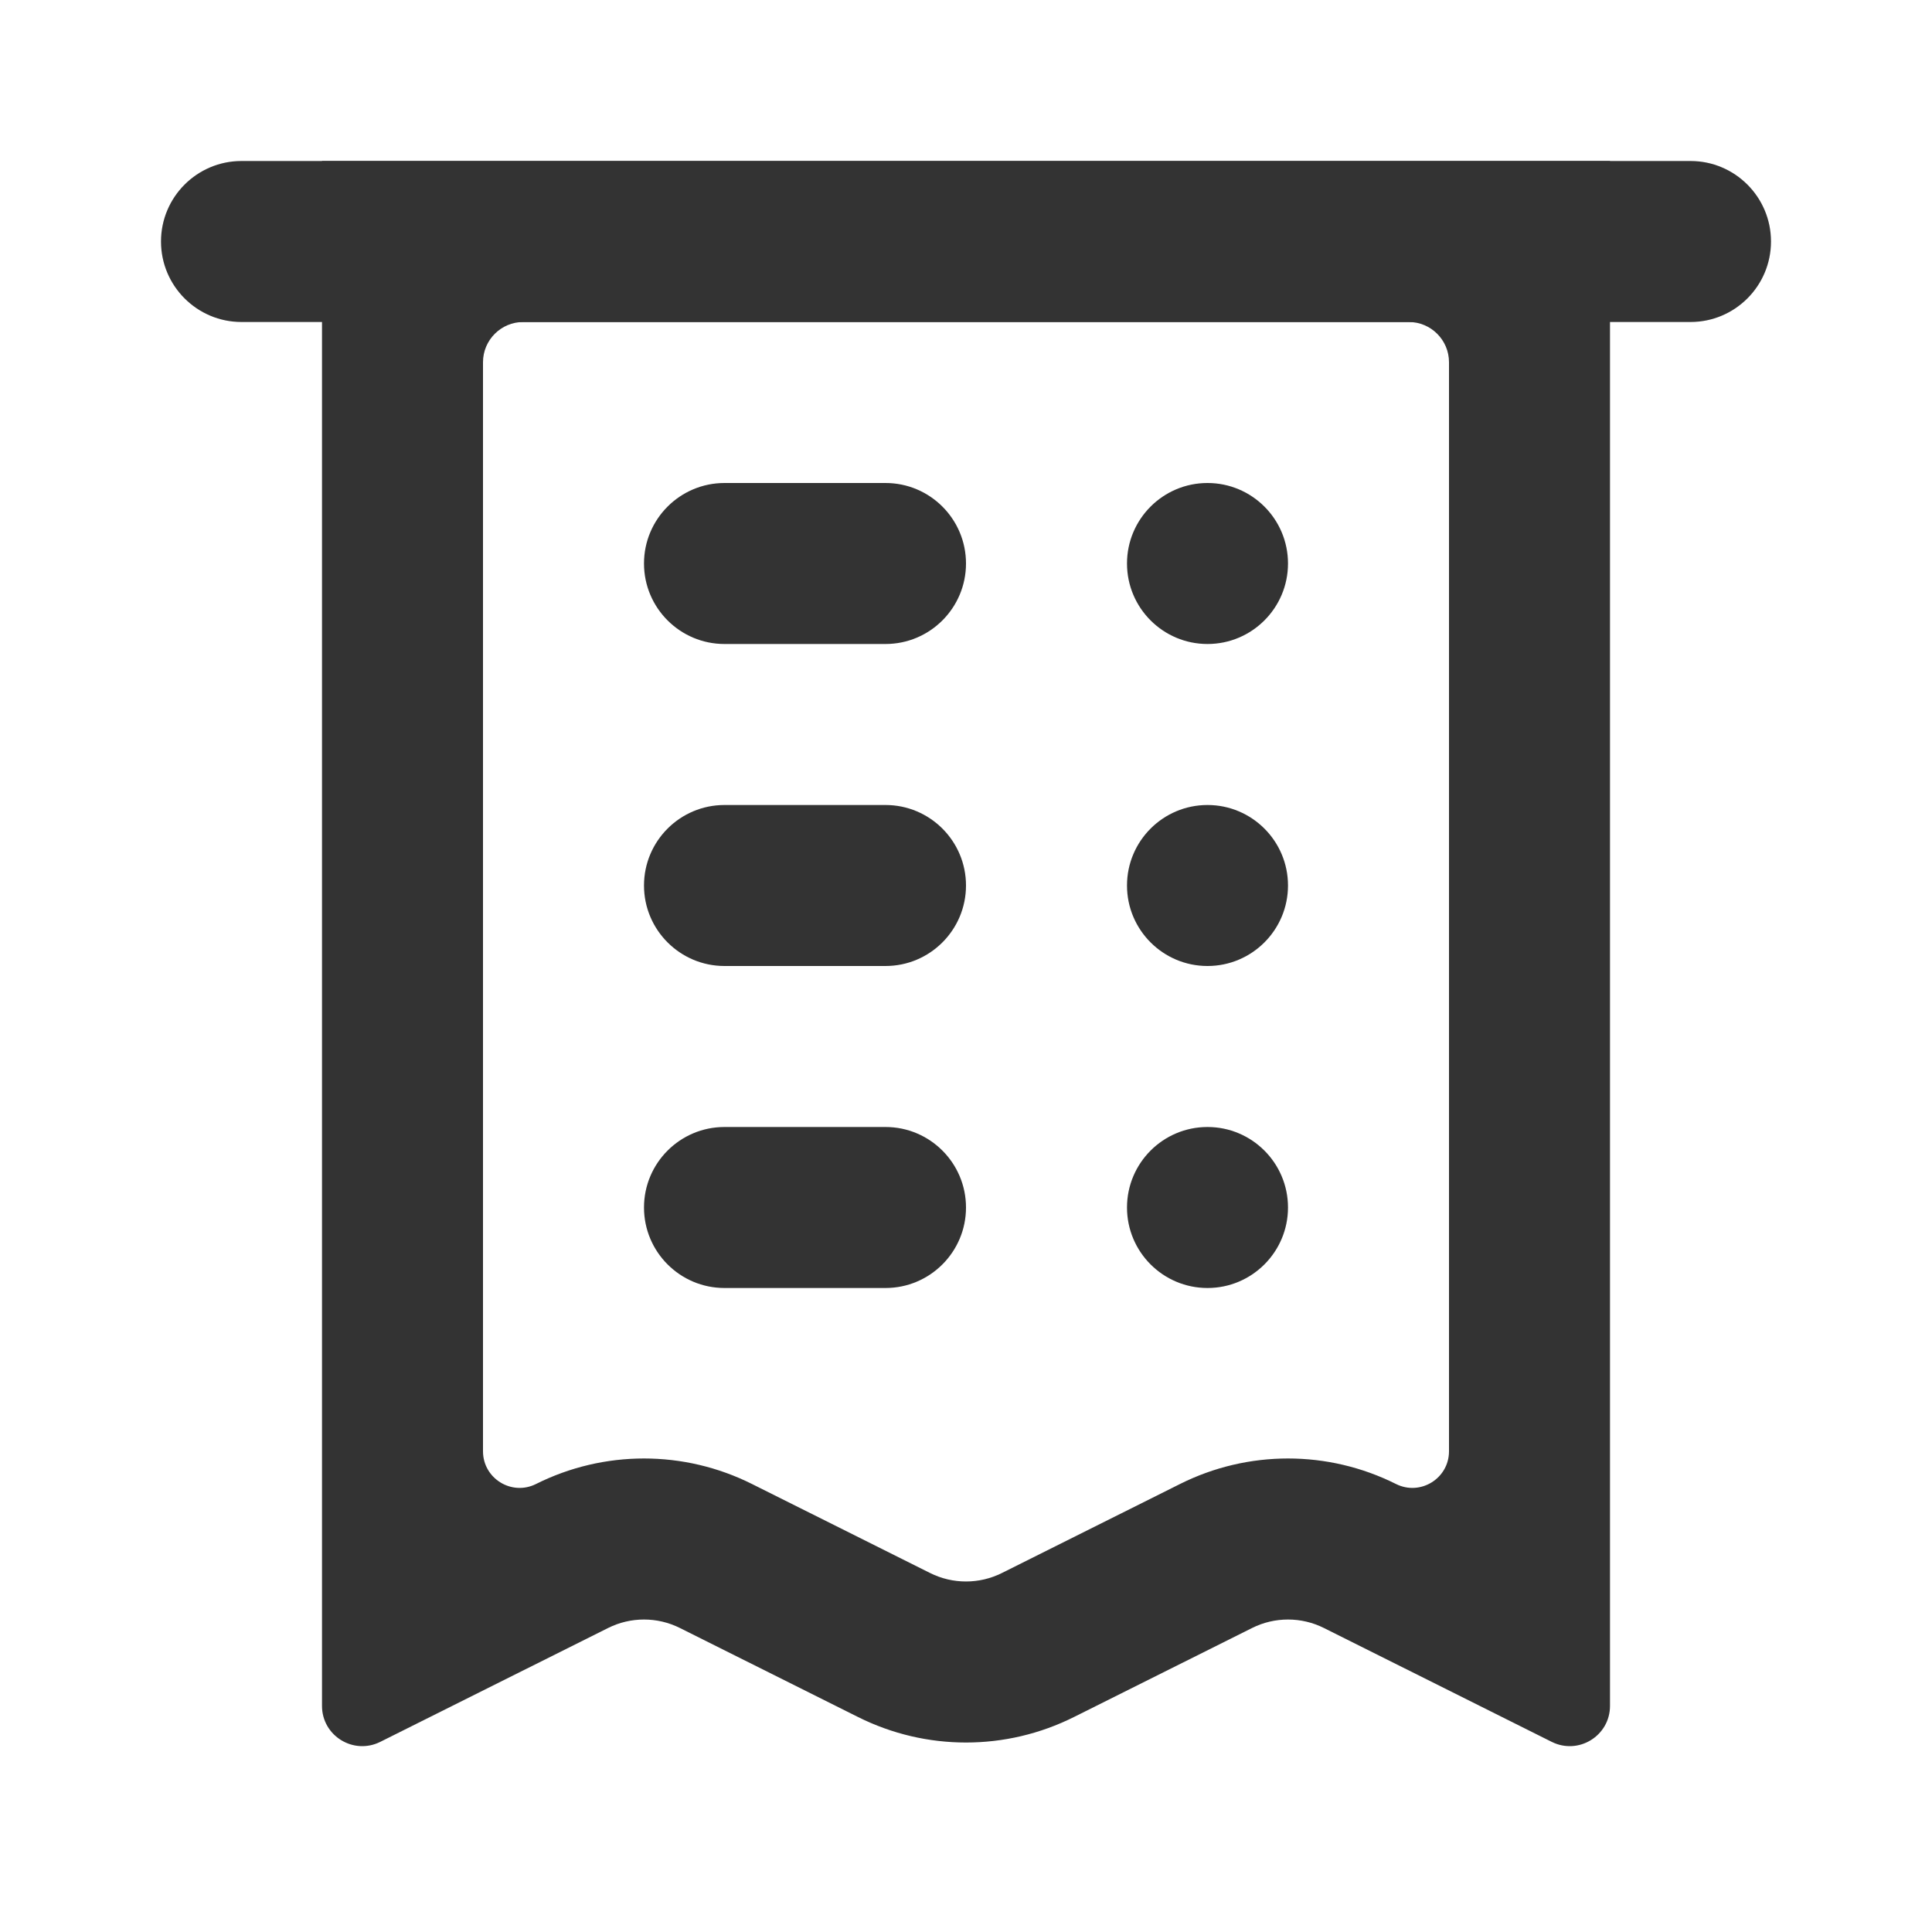 <svg width="24" height="24" viewBox="0 0 24 24" fill="none" xmlns="http://www.w3.org/2000/svg">
<path fill-rule="evenodd" clip-rule="evenodd" d="M18 4.5C18 4.224 17.776 4 17.5 4H6.5C6.224 4 6 4.224 6 4.5V18.028C6 18.366 6.356 18.586 6.658 18.435C7.503 18.012 8.497 18.012 9.342 18.435L11.553 19.54C11.834 19.681 12.166 19.681 12.447 19.54L14.658 18.435C15.503 18.012 16.497 18.012 17.342 18.435C17.644 18.586 18 18.366 18 18.028V4.5ZM20 21.191C20 21.563 19.609 21.804 19.276 21.638L16.447 20.224C16.166 20.083 15.834 20.083 15.553 20.224L13.342 21.329C12.497 21.752 11.503 21.752 10.658 21.329L8.447 20.224C8.166 20.083 7.834 20.083 7.553 20.224L4.724 21.638C4.391 21.804 4 21.563 4 21.191V2H20V21.191Z" fill="#333333"/>
<path d="M9 6C8.448 6 8 6.448 8 7C8 7.552 8.448 8 9 8H11C11.552 8 12 7.552 12 7C12 6.448 11.552 6 11 6H9Z" fill="#333333"/>
<path d="M15 6C14.448 6 14 6.448 14 7C14 7.552 14.448 8 15 8C15.552 8 16 7.552 16 7C16 6.448 15.552 6 15 6Z" fill="#333333"/>
<path d="M8 11C8 10.448 8.448 10 9 10H11C11.552 10 12 10.448 12 11C12 11.552 11.552 12 11 12H9C8.448 12 8 11.552 8 11Z" fill="#333333"/>
<path d="M15 10C14.448 10 14 10.448 14 11C14 11.552 14.448 12 15 12C15.552 12 16 11.552 16 11C16 10.448 15.552 10 15 10Z" fill="#333333"/>
<path d="M8 15C8 14.448 8.448 14 9 14H11C11.552 14 12 14.448 12 15C12 15.552 11.552 16 11 16H9C8.448 16 8 15.552 8 15Z" fill="#333333"/>
<path d="M15 14C14.448 14 14 14.448 14 15C14 15.552 14.448 16 15 16C15.552 16 16 15.552 16 15C16 14.448 15.552 14 15 14Z" fill="#333333"/>
<path d="M2 3C2 2.448 2.448 2 3 2H21C21.552 2 22 2.448 22 3C22 3.552 21.552 4 21 4H3C2.448 4 2 3.552 2 3Z" fill="#333333"/>
</svg>
